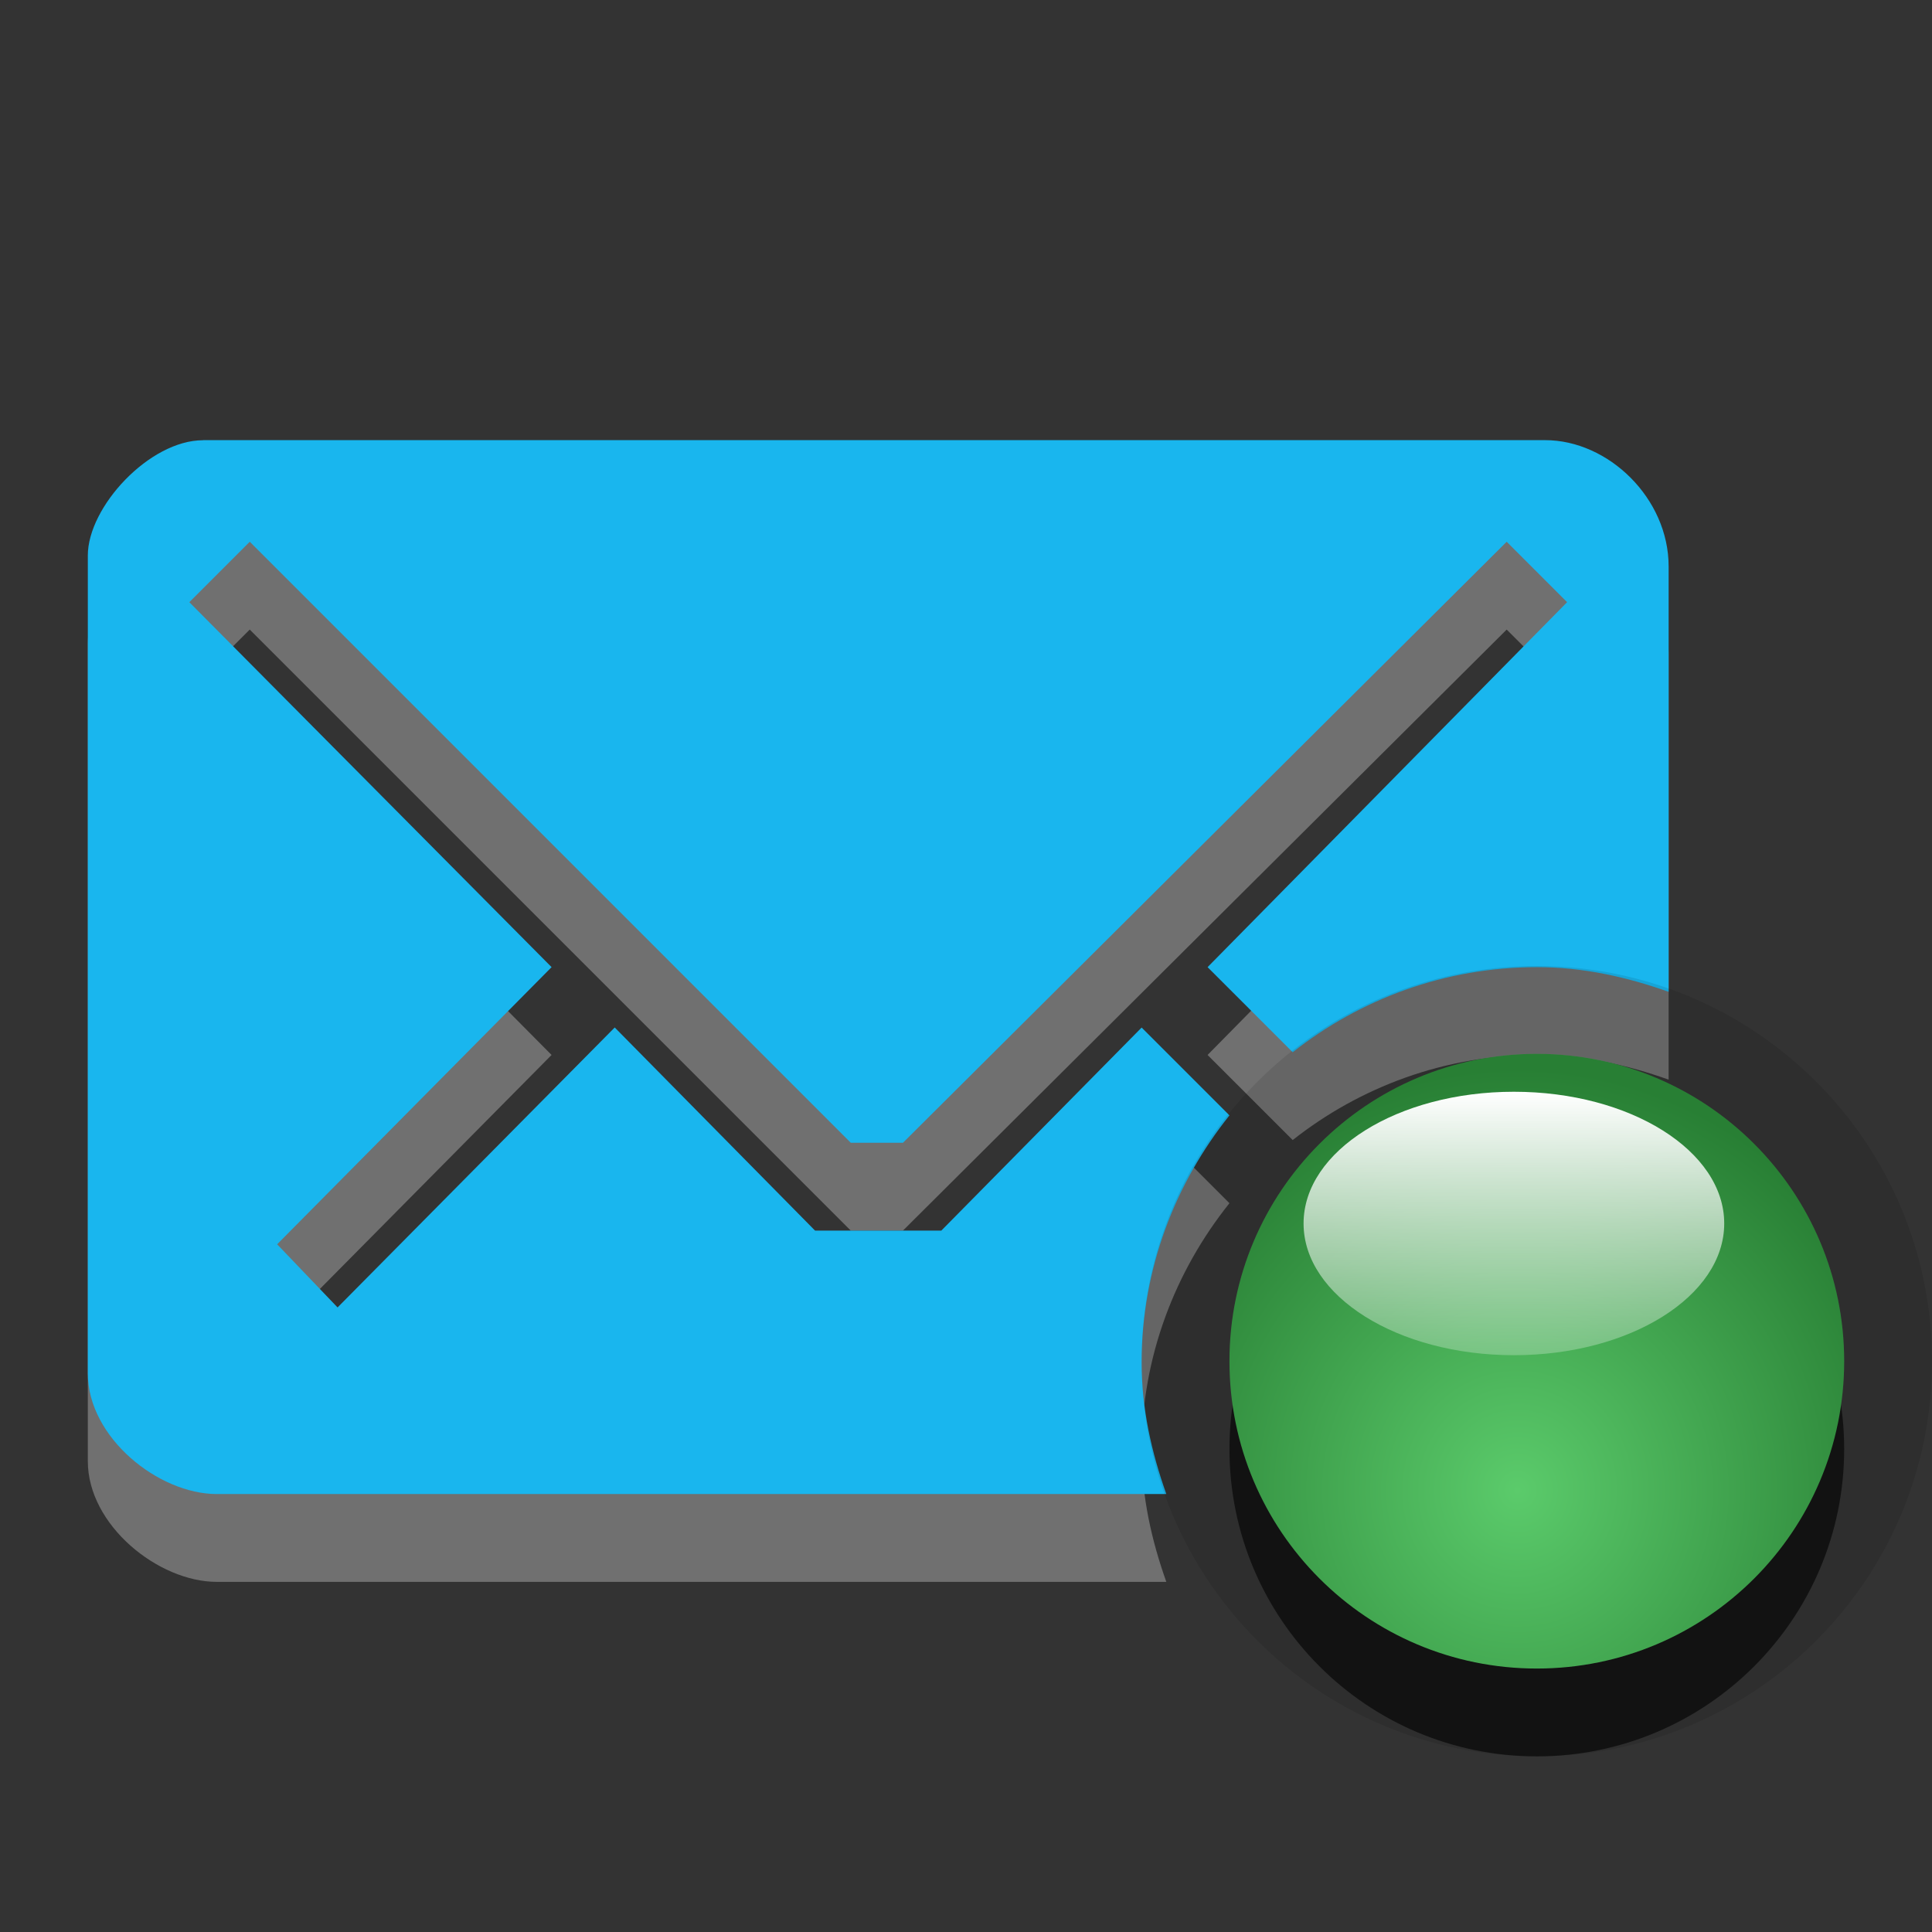 <?xml version="1.0" encoding="UTF-8" standalone="no"?>
<!-- Created with Inkscape (http://www.inkscape.org/) -->

<svg
   xmlns:dc="http://purl.org/dc/elements/1.1/"
   xmlns:cc="http://creativecommons.org/ns#"
   xmlns:rdf="http://www.w3.org/1999/02/22-rdf-syntax-ns#"
   xmlns:svg="http://www.w3.org/2000/svg"
   xmlns="http://www.w3.org/2000/svg"
   xmlns:xlink="http://www.w3.org/1999/xlink"
   xmlns:sodipodi="http://sodipodi.sourceforge.net/DTD/sodipodi-0.dtd"
   xmlns:inkscape="http://www.inkscape.org/namespaces/inkscape"
   width="22"
   height="22"
   id="svg3800"
   version="1.1"
   inkscape:version="0.48.3.1 r9886"
   sodipodi:docname="indicator-messages-available-new.svg">
  <rect width="100%" height="100%" fill="#333333" stroke="none"/>
  <defs
     id="defs3802">
    <radialGradient
       inkscape:collect="always"
       xlink:href="#linearGradient7101-2"
       id="radialGradient5598"
       gradientUnits="userSpaceOnUse"
       gradientTransform="matrix(1.372,-1.9719084e-6,1.8993601e-6,1.322,-67.375,-287.236)"
       cx="181.013"
       cy="892.827"
       fx="181.013"
       fy="892.827"
       r="3.5" />
    <linearGradient
       id="linearGradient7101-2">
      <stop
         id="stop7103-3"
         offset="0"
         style="stop-color:#5bcb6b;stop-opacity:1;" />
      <stop
         id="stop7105-6"
         offset="1"
         style="stop-color:#287f34;stop-opacity:1;" />
    </linearGradient>
    <linearGradient
       inkscape:collect="always"
       xlink:href="#linearGradient4241-8"
       id="linearGradient5600"
       gradientUnits="userSpaceOnUse"
       x1="564"
       y1="541.094"
       x2="564"
       y2="545.094" />
    <linearGradient
       inkscape:collect="always"
       id="linearGradient4241-8">
      <stop
         style="stop-color:#ffffff;stop-opacity:1;"
         offset="0"
         id="stop4243-9" />
      <stop
         style="stop-color:#ffffff;stop-opacity:0;"
         offset="1"
         id="stop4245-8" />
    </linearGradient>
    <radialGradient
       inkscape:collect="always"
       xlink:href="#linearGradient7101-2-6"
       id="radialGradient5734"
       gradientUnits="userSpaceOnUse"
       gradientTransform="matrix(1.372,-1.9719084e-6,1.8993601e-6,1.322,-67.375,-287.236)"
       cx="181.013"
       cy="892.827"
       fx="181.013"
       fy="892.827"
       r="3.5" />
    <linearGradient
       id="linearGradient7101-2-6">
      <stop
         id="stop7103-3-9"
         offset="0"
         style="stop-color:#5bcb6b;stop-opacity:1;" />
      <stop
         id="stop7105-6-7"
         offset="1"
         style="stop-color:#287f34;stop-opacity:1;" />
    </linearGradient>
    <linearGradient
       inkscape:collect="always"
       xlink:href="#linearGradient4241-8-6"
       id="linearGradient5736"
       gradientUnits="userSpaceOnUse"
       x1="564"
       y1="541.094"
       x2="564"
       y2="545.094" />
    <linearGradient
       inkscape:collect="always"
       id="linearGradient4241-8-6">
      <stop
         style="stop-color:#ffffff;stop-opacity:1;"
         offset="0"
         id="stop4243-9-0" />
      <stop
         style="stop-color:#ffffff;stop-opacity:0;"
         offset="1"
         id="stop4245-8-0" />
    </linearGradient>
  </defs>
  <sodipodi:namedview
     id="base"
     pagecolor="#ffffff"
     bordercolor="#666666"
     borderopacity="1.0"
     inkscape:pageopacity="0.0"
     inkscape:pageshadow="2"
     inkscape:zoom="9.9475983"
     inkscape:cx="-16.983999"
     inkscape:cy="11.334394"
     inkscape:document-units="px"
     inkscape:current-layer="layer1"
     showgrid="true"
     inkscape:window-width="1920"
     inkscape:window-height="1030"
     inkscape:window-x="0"
     inkscape:window-y="22"
     inkscape:window-maximized="1">
    <inkscape:grid
       type="xygrid"
       id="grid3868"
       empspacing="8"
       visible="true"
       enabled="true"
       snapvisiblegridlinesonly="true" />
  </sodipodi:namedview>
  <g
     inkscape:label="Layer 1"
     inkscape:groupmode="layer"
     id="layer1"
     transform="translate(0,-1030.362)">
    <path
       inkscape:connector-curvature="0"
       id="path5664"
       d="M 2.312,1036.375 C 1.703,1036.375 1,1037.133 1,1037.688 L 1,1047 c 0,0.731 0.804,1.375 1.469,1.375 l 10.812,0 C 13.113,1047.902 13,1047.405 13,1046.875 c 0,-1.063 0.384,-2.042 1,-2.812 l -1,-1 -2.281,2.312 -1.438,0 L 7,1043.062 l -3.156,3.188 -0.688,-0.719 3.125,-3.156 -4.125,-4.156 0.688,-0.688 6.844,6.844 0.594,0 6.875,-6.844 0.688,0.688 -4.094,4.156 0.969,0.969 c 0.766,-0.604 1.73,-0.969 2.781,-0.969 0.53,0 1.027,0.113 1.5,0.281 l 0,-4.844 c 0,-0.776 -0.686,-1.438 -1.406,-1.438 z"
       style="opacity:0.3;fill:#ffffff;enable-background:new"
       sodipodi:nodetypes="sssscsccccccccccccccccscsss" />
    <path
       inkscape:connector-curvature="0"
       id="path5666"
       d="M 2.312,1035.375 C 1.703,1035.375 1,1036.133 1,1036.688 L 1,1046 c 0,0.731 0.804,1.375 1.469,1.375 l 10.812,0 C 13.113,1046.902 13,1046.405 13,1045.875 c 0,-1.063 0.384,-2.042 1,-2.812 l -1,-1 -2.281,2.312 -1.438,0 L 7,1042.062 l -3.156,3.188 -0.688,-0.719 3.125,-3.156 -4.125,-4.156 0.688,-0.688 6.844,6.844 0.594,0 6.875,-6.844 0.688,0.688 -4.094,4.156 0.969,0.969 c 0.766,-0.604 1.73,-0.969 2.781,-0.969 0.53,0 1.027,0.113 1.5,0.281 l 0,-4.844 c 0,-0.776 -0.686,-1.438 -1.406,-1.438 l -15.281,0 z"
       style="fill:#19b6ee;fill-opacity:1;enable-background:new" />
    <g
       style="enable-background:new"
       id="g5704"
       transform="translate(-546,193)">
      <path
         id="path5706"
         transform="translate(0,308.268)"
         d="m 563.5,540.094 c -2.485,0 -4.5,2.015 -4.5,4.5 0,2.485 2.015,4.5 4.5,4.5 2.485,0 4.5,-2.015 4.5,-4.5 0,-2.485 -2.015,-4.5 -4.5,-4.5 z m 0,1 c 1.933,0 3.5,1.567 3.5,3.5 0,1.933 -1.567,3.5 -3.5,3.5 -1.933,0 -3.5,-1.567 -3.5,-3.5 0,-1.933 1.567,-3.5 3.5,-3.5 z"
         style="opacity:0.1;color:#000000;fill:#000000;fill-opacity:1;fill-rule:nonzero;stroke:none;stroke-width:2;marker:none;visibility:visible;display:inline;overflow:visible;enable-background:accumulate"
         inkscape:connector-curvature="0" />
      <path
         transform="matrix(0,1,-1,0,1456.362,674.362)"
         d="m 183,892.862 c 0,1.933 -1.567,3.5 -3.5,3.5 -1.933,0 -3.5,-1.567 -3.5,-3.5 0,-1.933 1.567,-3.5 3.5,-3.5 1.933,0 3.5,1.567 3.5,3.5 z"
         sodipodi:ry="3.5"
         sodipodi:rx="3.5"
         sodipodi:cy="892.86218"
         sodipodi:cx="179.5"
         id="path5708"
         style="opacity:0.6;color:#000000;fill:#000000;fill-opacity:1;fill-rule:nonzero;stroke:none;stroke-width:2;marker:none;visibility:visible;display:inline;overflow:visible;enable-background:accumulate"
         sodipodi:type="arc" />
      <path
         sodipodi:type="arc"
         style="color:#000000;fill:url(#radialGradient5734);fill-opacity:1;fill-rule:nonzero;stroke:none;stroke-width:2;marker:none;visibility:visible;display:inline;overflow:visible;enable-background:accumulate"
         id="path5710"
         sodipodi:cx="179.5"
         sodipodi:cy="892.86218"
         sodipodi:rx="3.5"
         sodipodi:ry="3.5"
         d="m 183,892.862 c 0,1.933 -1.567,3.5 -3.5,3.5 -1.933,0 -3.5,-1.567 -3.5,-3.5 0,-1.933 1.567,-3.5 3.5,-3.5 1.933,0 3.5,1.567 3.5,3.5 z"
         transform="matrix(0,1,-1,0,1456.362,673.362)" />
      <path
         transform="matrix(0.958,0,0,1,23.406,308.7)"
         d="m 566,542.594 c 0,0.828 -1.119,1.5 -2.5,1.5 -1.381,0 -2.5,-0.672 -2.5,-1.5 0,-0.828 1.119,-1.5 2.5,-1.5 1.381,0 2.5,0.672 2.5,1.5 z"
         sodipodi:ry="1.5"
         sodipodi:rx="2.5"
         sodipodi:cy="542.59448"
         sodipodi:cx="563.5"
         id="path5712"
         style="color:#000000;fill:url(#linearGradient5736);fill-opacity:1;fill-rule:nonzero;stroke:none;stroke-width:2;marker:none;visibility:visible;display:inline;overflow:visible;enable-background:accumulate"
         sodipodi:type="arc" />
    </g>
  </g>
</svg>
